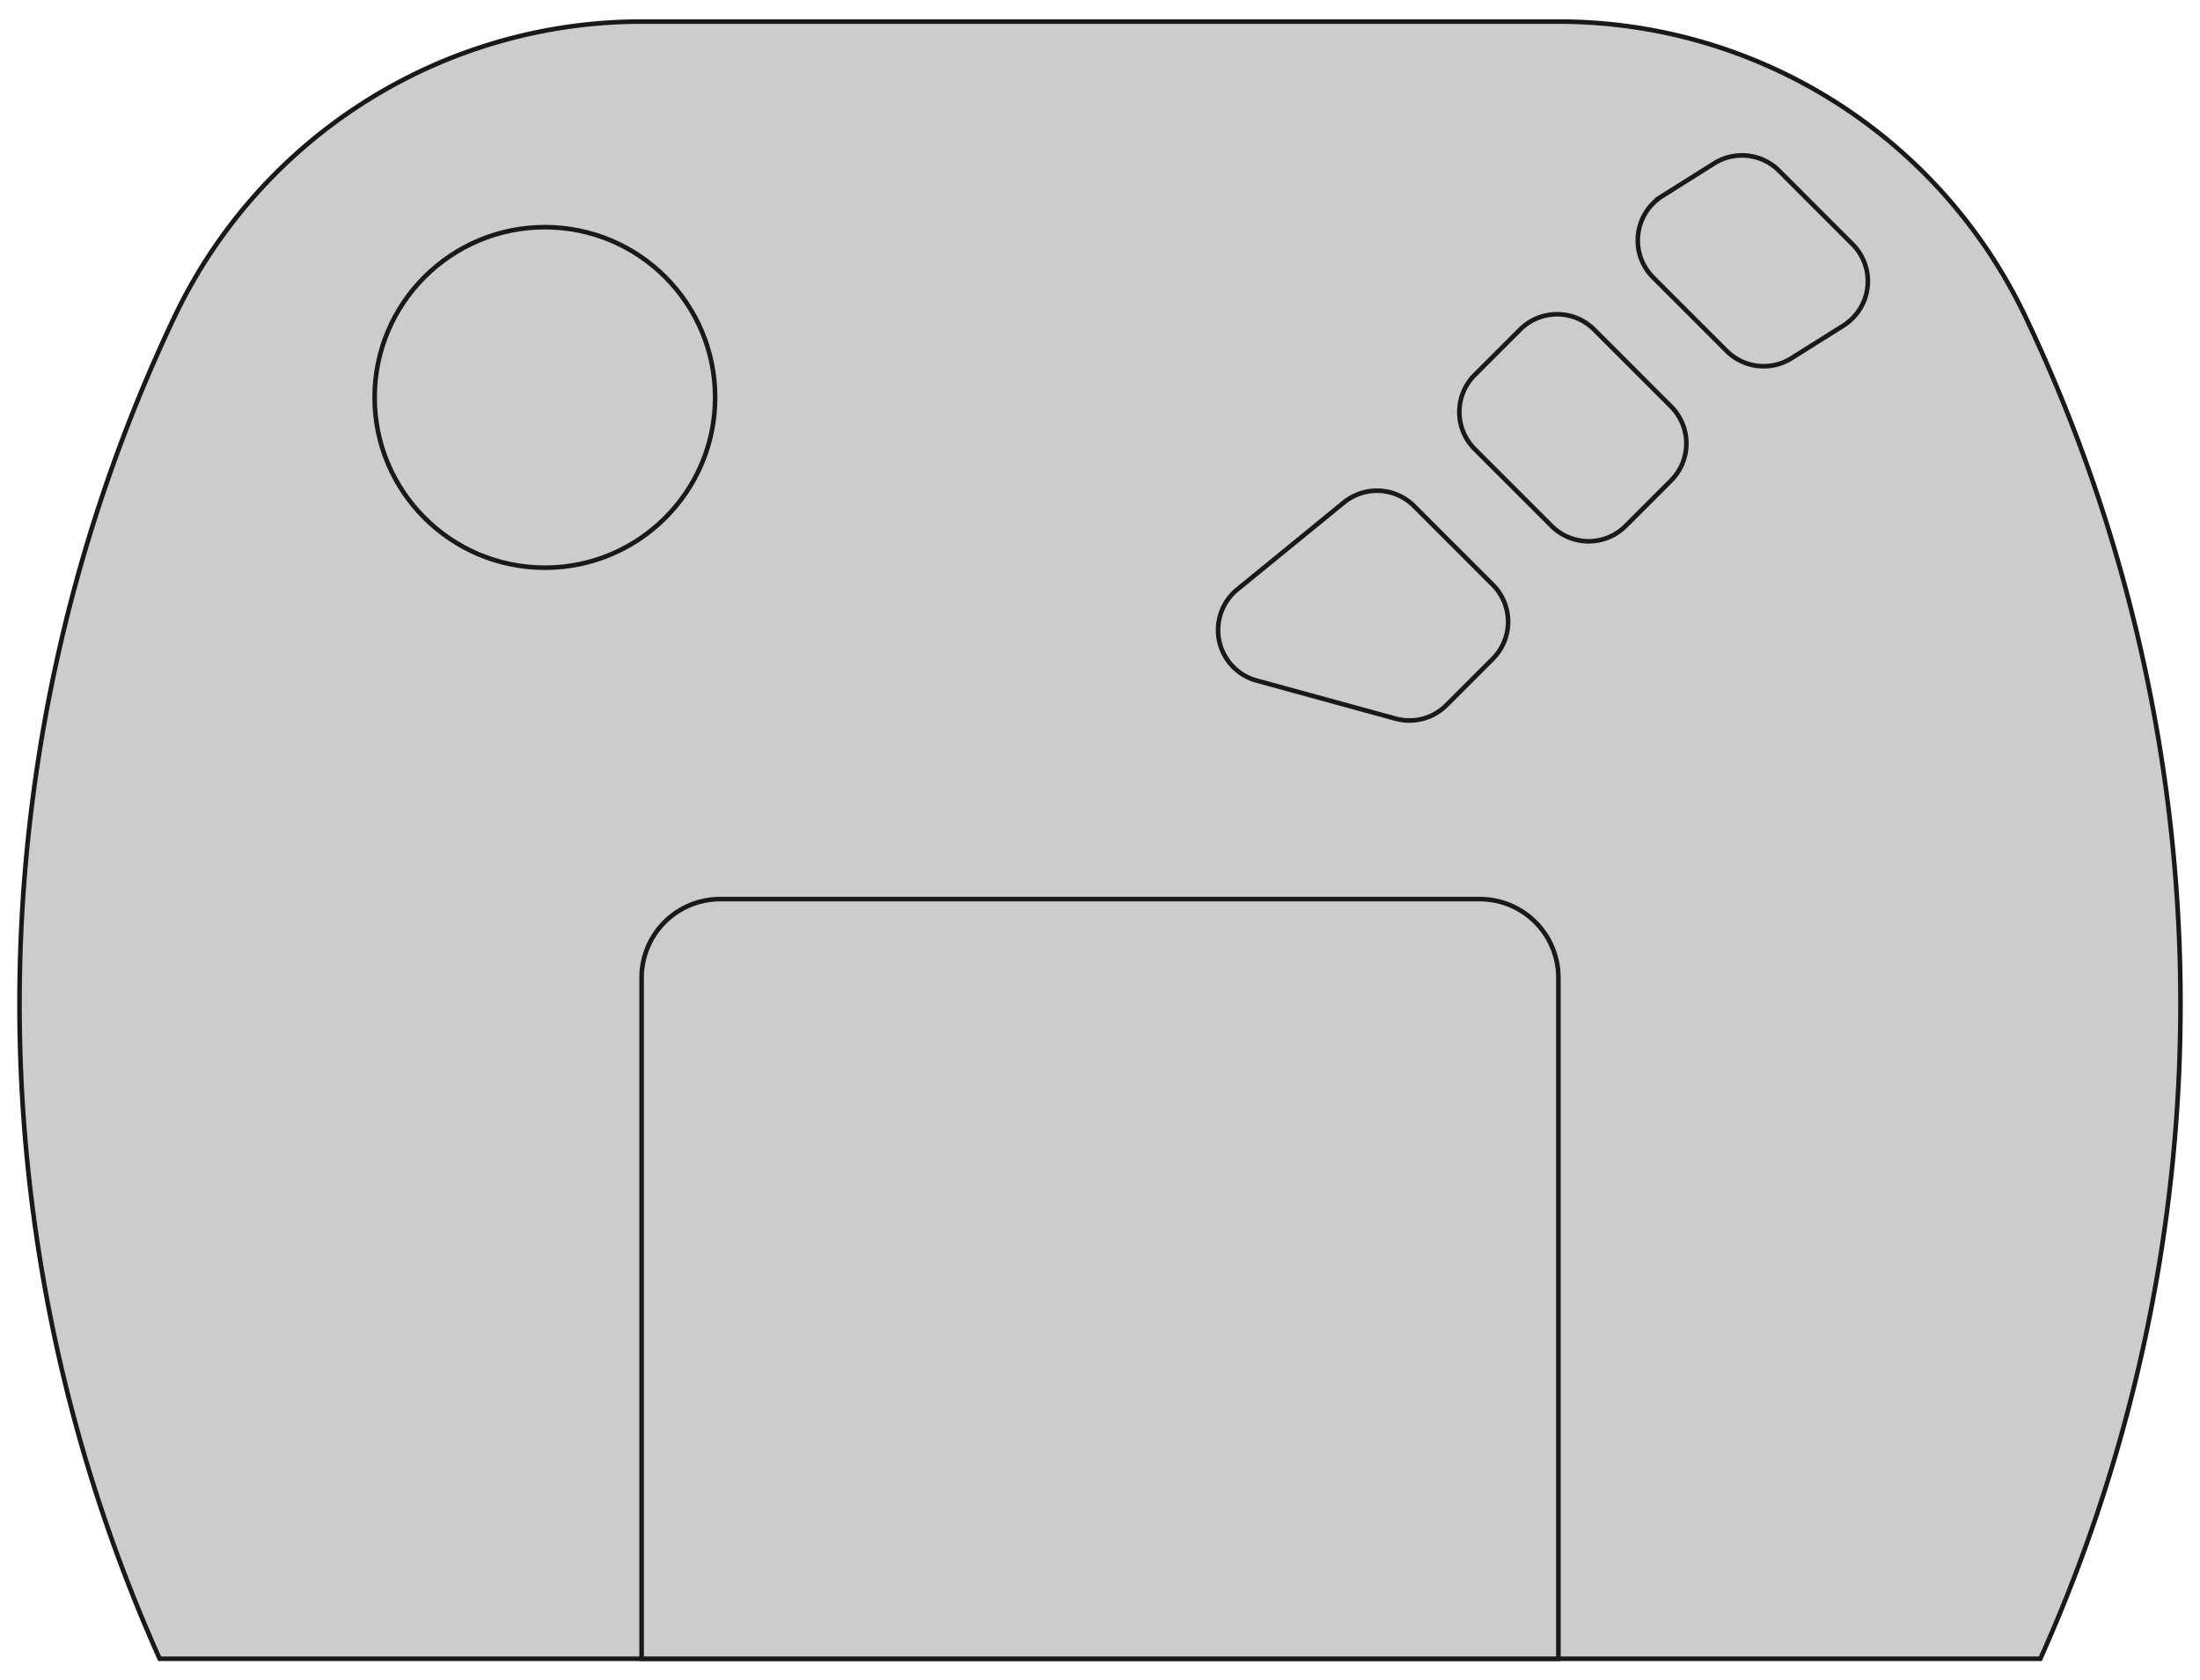 <?xml version="1.0" encoding="UTF-8" standalone="no"?>
<svg
   width="167.98mm"
   height="128.294mm"
   viewBox="0 0 167.98 128.294"
   version="1.1"
   id="svg3"
   sodipodi:docname="Jag Icon.svg"
   inkscape:version="1.3.2 (091e20e, 2023-11-25, custom)"
   xmlns:inkscape="http://www.inkscape.org/namespaces/inkscape"
   xmlns:sodipodi="http://sodipodi.sourceforge.net/DTD/sodipodi-0.dtd"
   xmlns="http://www.w3.org/2000/svg"
   xmlns:svg="http://www.w3.org/2000/svg">
  <defs
     id="defs3" />
  <sodipodi:namedview
     id="namedview3"
     pagecolor="#ffffff"
     bordercolor="#000000"
     borderopacity="0.25"
     inkscape:showpageshadow="2"
     inkscape:pageopacity="0.0"
     inkscape:pagecheckerboard="0"
     inkscape:deskcolor="#d1d1d1"
     inkscape:document-units="mm"
     inkscape:zoom="0.61175005"
     inkscape:cx="58.030236"
     inkscape:cy="161.01347"
     inkscape:window-width="1920"
     inkscape:window-height="1017"
     inkscape:window-x="-8"
     inkscape:window-y="-8"
     inkscape:window-maximized="1"
     inkscape:current-layer="layer2" />
  <g
     inkscape:groupmode="layer"
     id="layer1"
     inkscape:label="Outline"
     style="display:inline">
    <path
       id="Body_f0039"
       d="m 48.99,1.647 h 70 a 39.484,39.484 0 0 1 35.657,22.525 122.172,122.172 0 0 1 1.143,102.475 H 12.19 a 122.172,122.172 0 0 1 1.143,-102.475 39.484,39.484 0 0 1 35.657,-22.525 z"
       stroke="#191919"
       stroke-width="0.35 px"
       style="fill:#cccccc;fill-opacity:1;fill-rule:evenodd;stroke-width:0.35;stroke-linecap:square;stroke-miterlimit:4;stroke-dasharray:none" />
  </g>
  <g
     inkscape:groupmode="layer"
     id="layer2"
     inkscape:label="Details"
     style="display:inline">
    <path
       id="Body_f0038"
       d="m 118.99,74.647 v 52 H 48.99 v -52 a 6,6 0 0 1 6,-6 h 58 a 6,6 0 0 1 6,6 z"
       stroke="#191919"
       stroke-width="0.35 px"
       style="fill:#cccccc;fill-opacity:1;fill-rule:evenodd;stroke-width:0.35;stroke-linecap:square;stroke-miterlimit:4;stroke-dasharray:none" />
    <path
       id="Body_f0040"
       d="m 102.61,38.365 -8.134,6.64 a 4,4 0 0 0 1.473,6.957 l 10.609,2.906 a 4,4 0 0 0 3.885,-1.029 l 3.536,-3.535 a 4,4 0 0 0 3.8e-4,-5.657 l -6.011,-6.01 a 4,4 0 0 0 -5.358,-0.27 z"
       stroke="#191919"
       stroke-width="0.35 px"
       style="fill:#cccccc;fill-opacity:1;fill-rule:evenodd;stroke-width:0.35;stroke-linecap:square;stroke-miterlimit:4;stroke-dasharray:none" />
    <circle
       cx="41.604"
       cy="-30.344"
       r="13"
       stroke="#191919"
       stroke-width="0.35 px"
       style="fill:#cccccc;stroke-width:0.35;stroke-linecap:square;stroke-miterlimit:4;stroke-dasharray:none"
       id="circle3"
       transform="scale(1,-1)" />
    <path
       id="Body_f0042"
       d="m 118.469,40.156 a 4,4 0 0 0 5.657,-1.8e-5 l 3.464,-3.465 a 4,4 0 0 0 -4.2e-4,-5.657 l -5.869,-5.869 a 4,4 0 0 0 -5.656,-1.5e-4 l -3.465,3.465 a 4,4 0 0 0 2.4e-4,5.657 z"
       stroke="#191919"
       stroke-width="0.35 px"
       style="fill:#cccccc;fill-opacity:1;fill-rule:evenodd;stroke-width:0.35;stroke-linecap:square;stroke-miterlimit:4;stroke-dasharray:none" />
    <path
       id="Body_f0043"
       d="m 131.833,26.791 a 4,4 0 0 0 4.957,0.558 l 3.957,-2.487 a 4,4 0 0 0 0.701,-6.215 l -5.609,-5.609 a 4,4 0 0 0 -4.957,-0.559 l -3.958,2.487 a 4,4 0 0 0 -0.7,6.216 z"
       stroke="#191919"
       stroke-width="0.35 px"
       style="fill:#cccccc;fill-opacity:1;fill-rule:evenodd;stroke-width:0.35;stroke-linecap:square;stroke-miterlimit:4;stroke-dasharray:none" />
  </g>
</svg>
